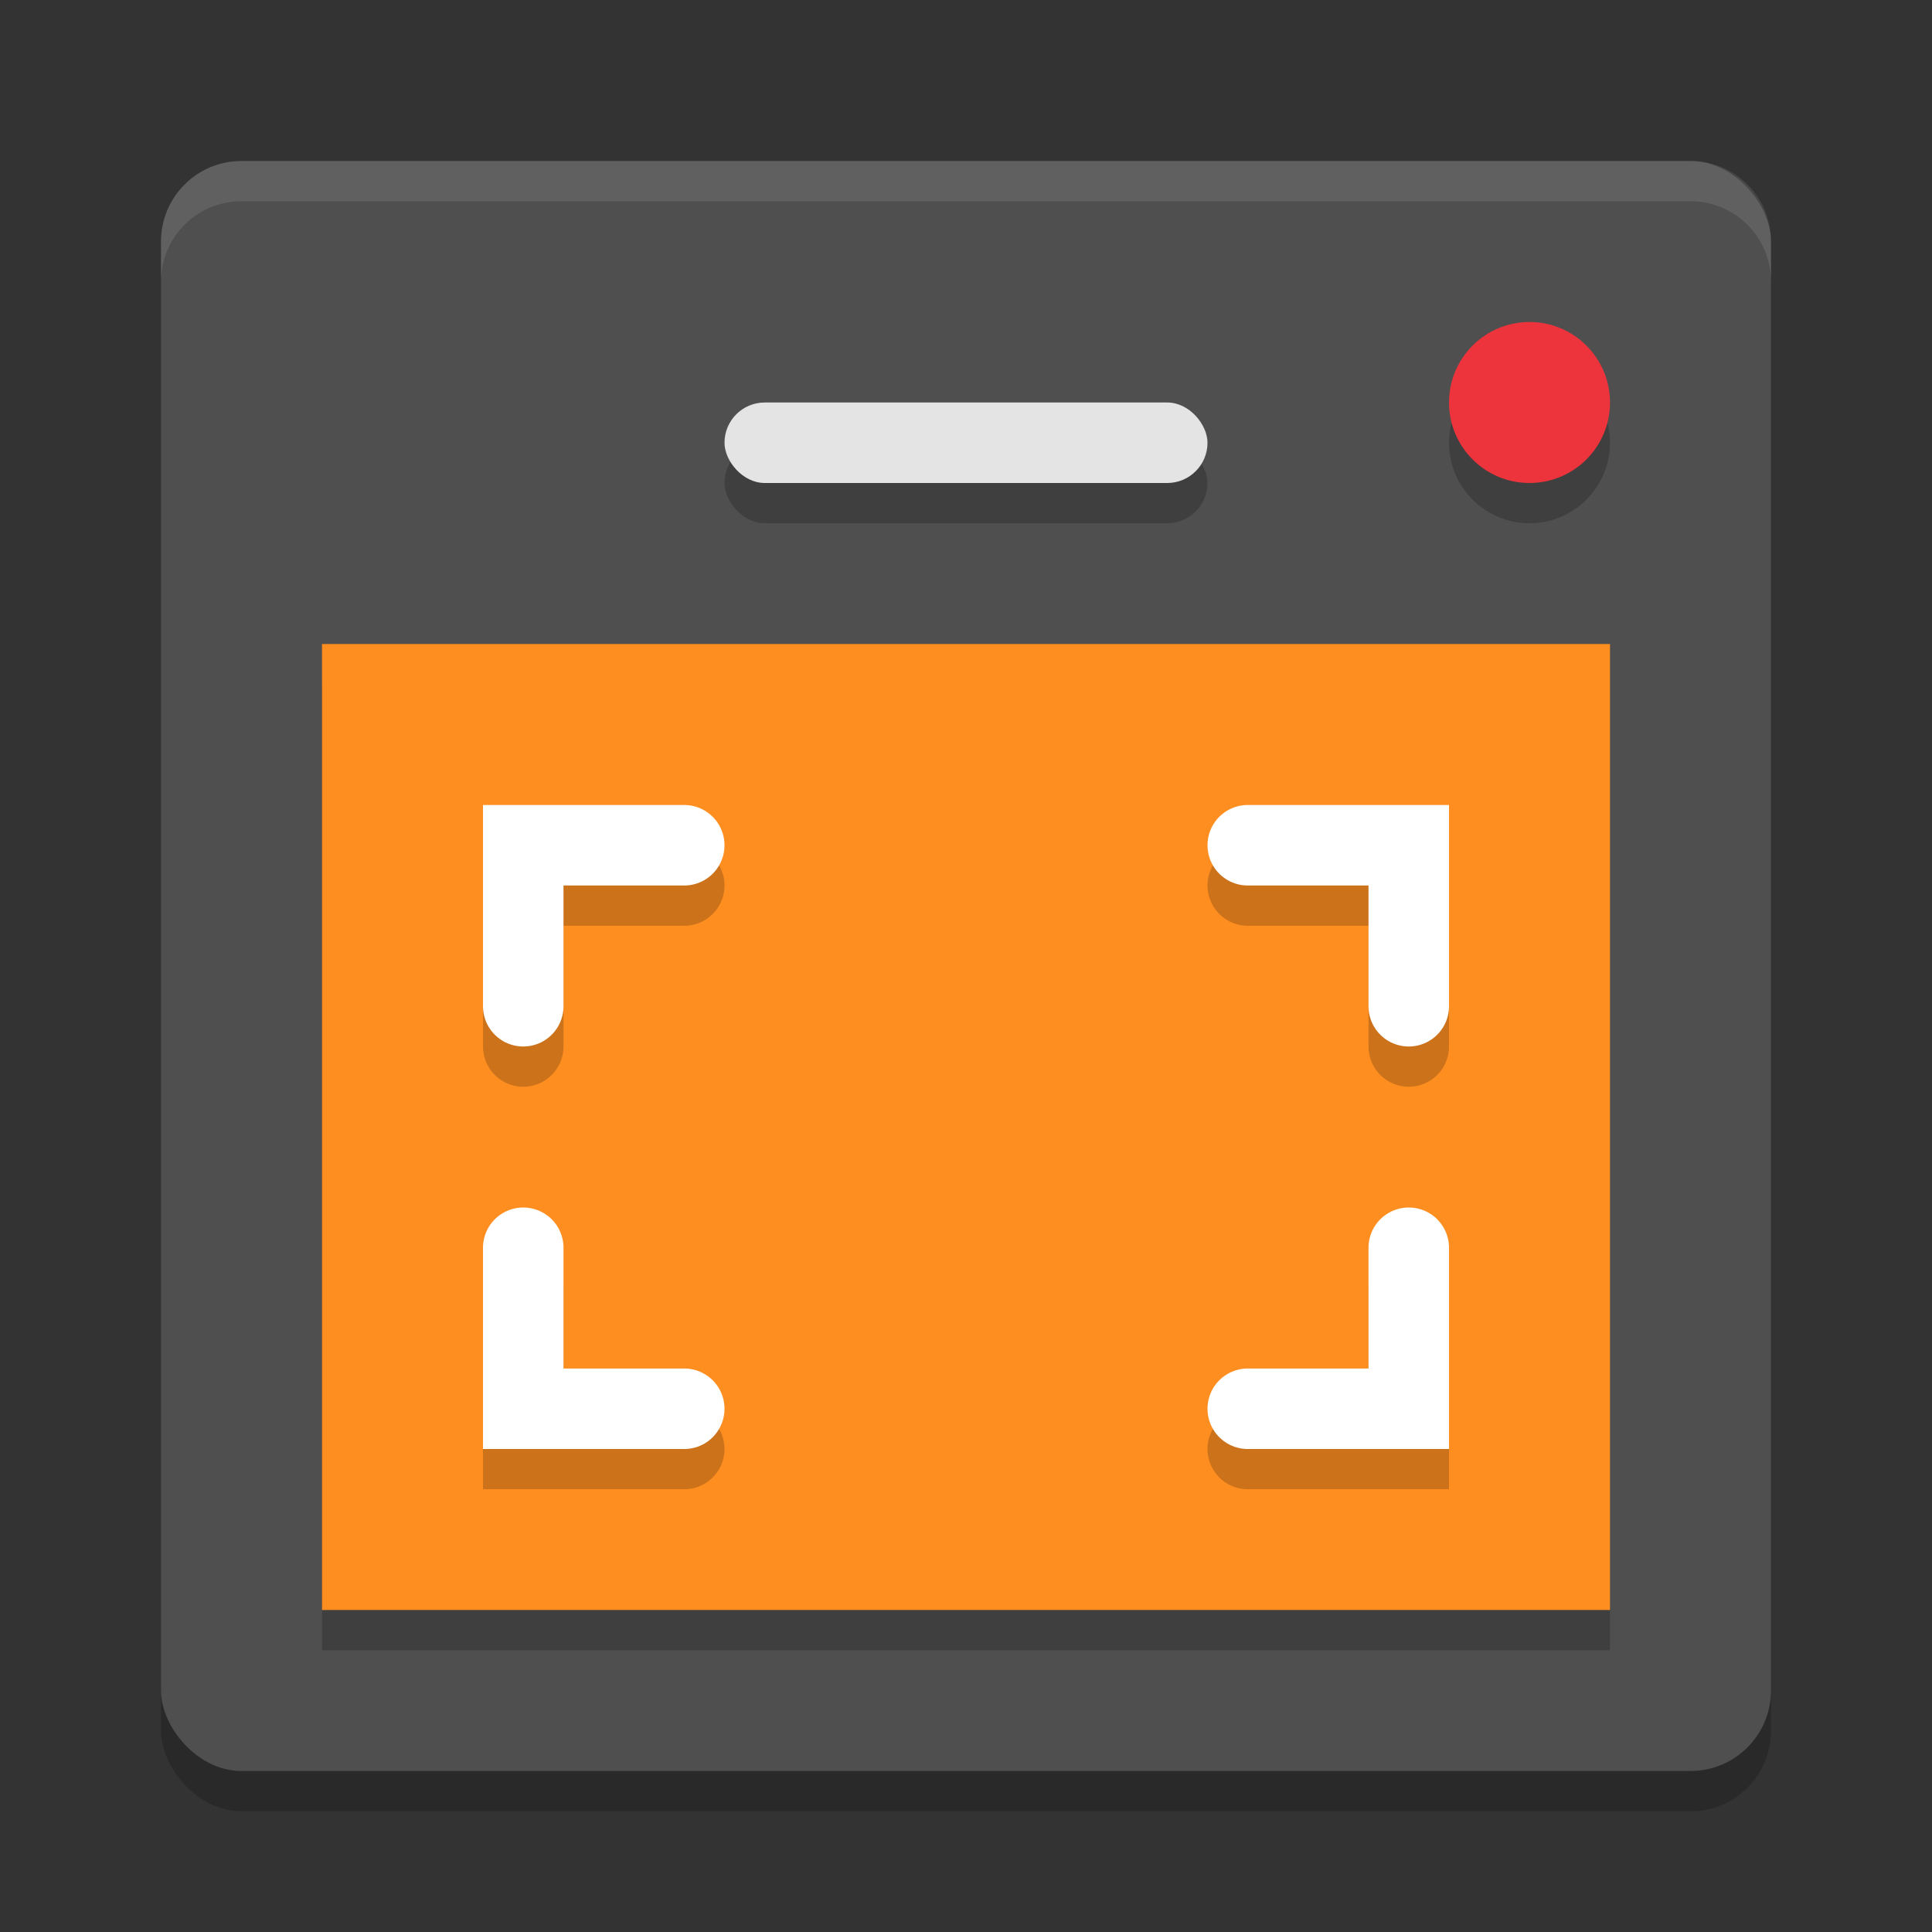 <svg xmlns="http://www.w3.org/2000/svg" width="24" height="24" version="1.1"><rect width="100%" height="100%" fill="#333333" stroke="none"/><defs>
<linearGradient id="ucPurpleBlue" x1="0%" y1="0%" x2="100%" y2="100%">
  <stop offset="0%" style="stop-color:#B794F4;stop-opacity:1"/>
  <stop offset="100%" style="stop-color:#4299E1;stop-opacity:1"/>
</linearGradient>
</defs>
 <rect style="opacity:0.2" width="20" height="20" x="2" y="2.5" rx="1" ry="1"/>
 <rect style="fill:#4f4f4f" width="20" height="20" x="2" y="2" rx="1" ry="1"/>
 <rect style="opacity:0.2" width="16" height="12" x="4" y="8.5"/>
 <rect style="fill:#ff8e20" width="16" height="12" x="4" y="8"/>
 <circle style="opacity:0.2" cx="19" cy="5.5" r="1"/>
 <circle style="fill:#ed333b" cx="19" cy="5" r="1"/>
 <g style="opacity:0.2;fill:none;stroke:#000000;stroke-linecap:round" transform="translate(0,0.5)">
  <path d="M 6.5,15.5 V 17.5 H 8.5"/>
  <path d="M 17.5,15.5 V 17.5 H 15.5"/>
  <path d="M 17.5,12.5 V 10.5 H 15.5"/>
  <path d="M 6.5,12.5 V 10.5 H 8.5"/>
 </g>
 <g style="fill:none;stroke:#ffffff;stroke-linecap:round">
  <path d="M 6.5,15.5 V 17.5 H 8.5"/>
  <path d="M 17.5,15.5 V 17.5 H 15.5"/>
  <path d="M 17.5,12.5 V 10.5 H 15.5"/>
  <path d="M 6.5,12.5 V 10.5 H 8.5"/>
 </g>
 <rect style="opacity:0.2" width="6" height="1" x="9" y="5.5" rx=".5" ry=".5"/>
 <rect style="fill:#e4e4e4" width="6" height="1" x="9" y="5" rx=".5" ry=".5"/>
 <path style="opacity:0.1;fill:#ffffff" d="M 3,2 C 2.446,2 2,2.446 2,3 V 3.5 C 2,2.946 2.446,2.5 3,2.5 H 21 C 21.554,2.5 22,2.946 22,3.5 V 3 C 22,2.446 21.554,2 21,2 Z"/>
</svg>
